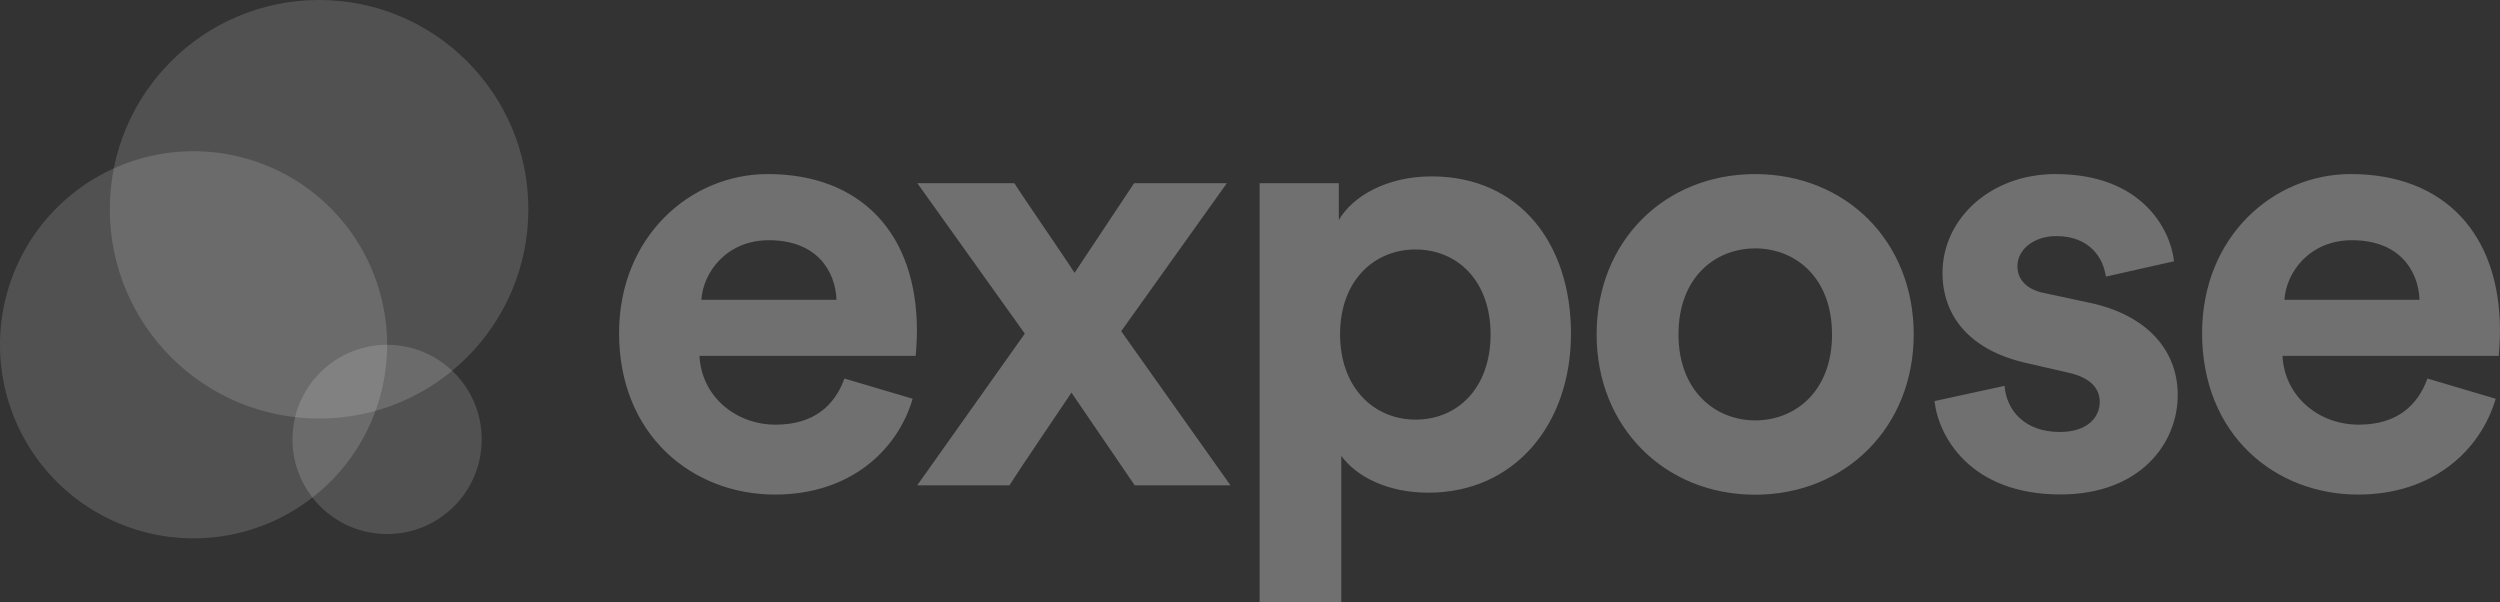 <svg xmlns="http://www.w3.org/2000/svg" width="867.23" height="208.84" viewBox="0 0 867.23 208.84"><rect x="0" y="0" width="867.23" height="208.84" fill="#333333" stroke="none"/><defs><style>.a,.b{fill:rgba(255,255,255,.3)}.b{opacity:.5}</style></defs><path class="a" d="M316.6 138.32c-5.33 18.11-21.94 33.24-47.73 33.24-28.76 0-54.12-20.67-54.12-56 0-33.45 24.71-55.18 51.56-55.18 32.38 0 51.77 20.67 51.77 54.33 0 4-.43 8.31-.43 8.74h-75c.64 13.85 12.36 23.86 26.42 23.86 13.21 0 20.45-6.6 23.86-16zM290.18 104c-.43-10.44-7.24-20.67-23.44-20.67-14.7 0-22.8 11.08-23.44 20.67zM355.5 115.74l-37.29-52.2h33.66c3.62 5.75 17.26 25.35 20.88 31.11l20.67-31.11h32.17l-36.65 51.35 37.92 53.48h-33.23l-21.95-32.17c-3.83 5.75-17.9 26.42-21.52 32.17h-32zM436.95 208.84V63.54h27.48v12.78c4.69-8.1 16.41-15.13 32.17-15.13 30.68 0 48.36 23.44 48.36 54.54 0 31.75-19.81 55.18-49.43 55.18-14.49 0-25.14-5.75-30.25-12.78v50.71zm54.12-122.3c-14.49 0-26.21 10.87-26.21 29.4s11.72 29.62 26.21 29.62 26-10.87 26-29.62c-.01-18.52-11.52-29.39-26.01-29.39zM663.85 116c0 32.17-23.65 55.61-55 55.61s-55-23.44-55-55.61c0-32.39 23.65-55.61 55-55.61s55 23.18 55 55.61zm-28.34 0c0-19.81-12.78-29.83-26.63-29.83s-26.63 10-26.63 29.83c0 19.6 12.78 29.83 26.63 29.83s26.64-10.06 26.64-29.83zM695.36 133.85c.64 8.31 6.82 16 19.17 16 9.38 0 13.85-4.9 13.85-10.44 0-4.69-3.2-8.52-11.29-10.23L703.24 126c-20.24-4.47-29.4-16.62-29.4-31.32 0-18.75 16.62-34.3 39.2-34.3 29.83 0 39.84 19 41.12 30.25l-23.65 5.33c-.85-6.18-5.33-14.06-17.26-14.06-7.46 0-13.42 4.47-13.42 10.44 0 5.11 3.83 8.31 9.59 9.37l14.91 3.2c20.67 4.22 31.11 16.79 31.11 32.09 0 17-13.21 34.52-40.69 34.52-31.53 0-42.4-20.45-43.68-32.39zM865.74 138.32c-5.33 18.11-21.95 33.24-47.73 33.24-28.76 0-54.12-20.67-54.12-56 0-33.45 24.71-55.18 51.56-55.18 32.39 0 51.77 20.67 51.77 54.33 0 4-.43 8.31-.43 8.74h-75c.64 13.85 12.36 23.86 26.42 23.86 13.21 0 20.45-6.6 23.86-16zM839.32 104c-.43-10.44-7.24-20.67-23.44-20.67-14.7 0-22.8 11.08-23.44 20.67z"/><circle class="b" cx="110.69" cy="72.59" r="72.59"/><path class="b" d="M134.25 117.41A67.14 67.14 0 1 1 69.34 52.5a67.14 67.14 0 0 1 64.91 64.91z"/><circle class="b" cx="134.28" cy="152.43" r="32.82"/></svg>